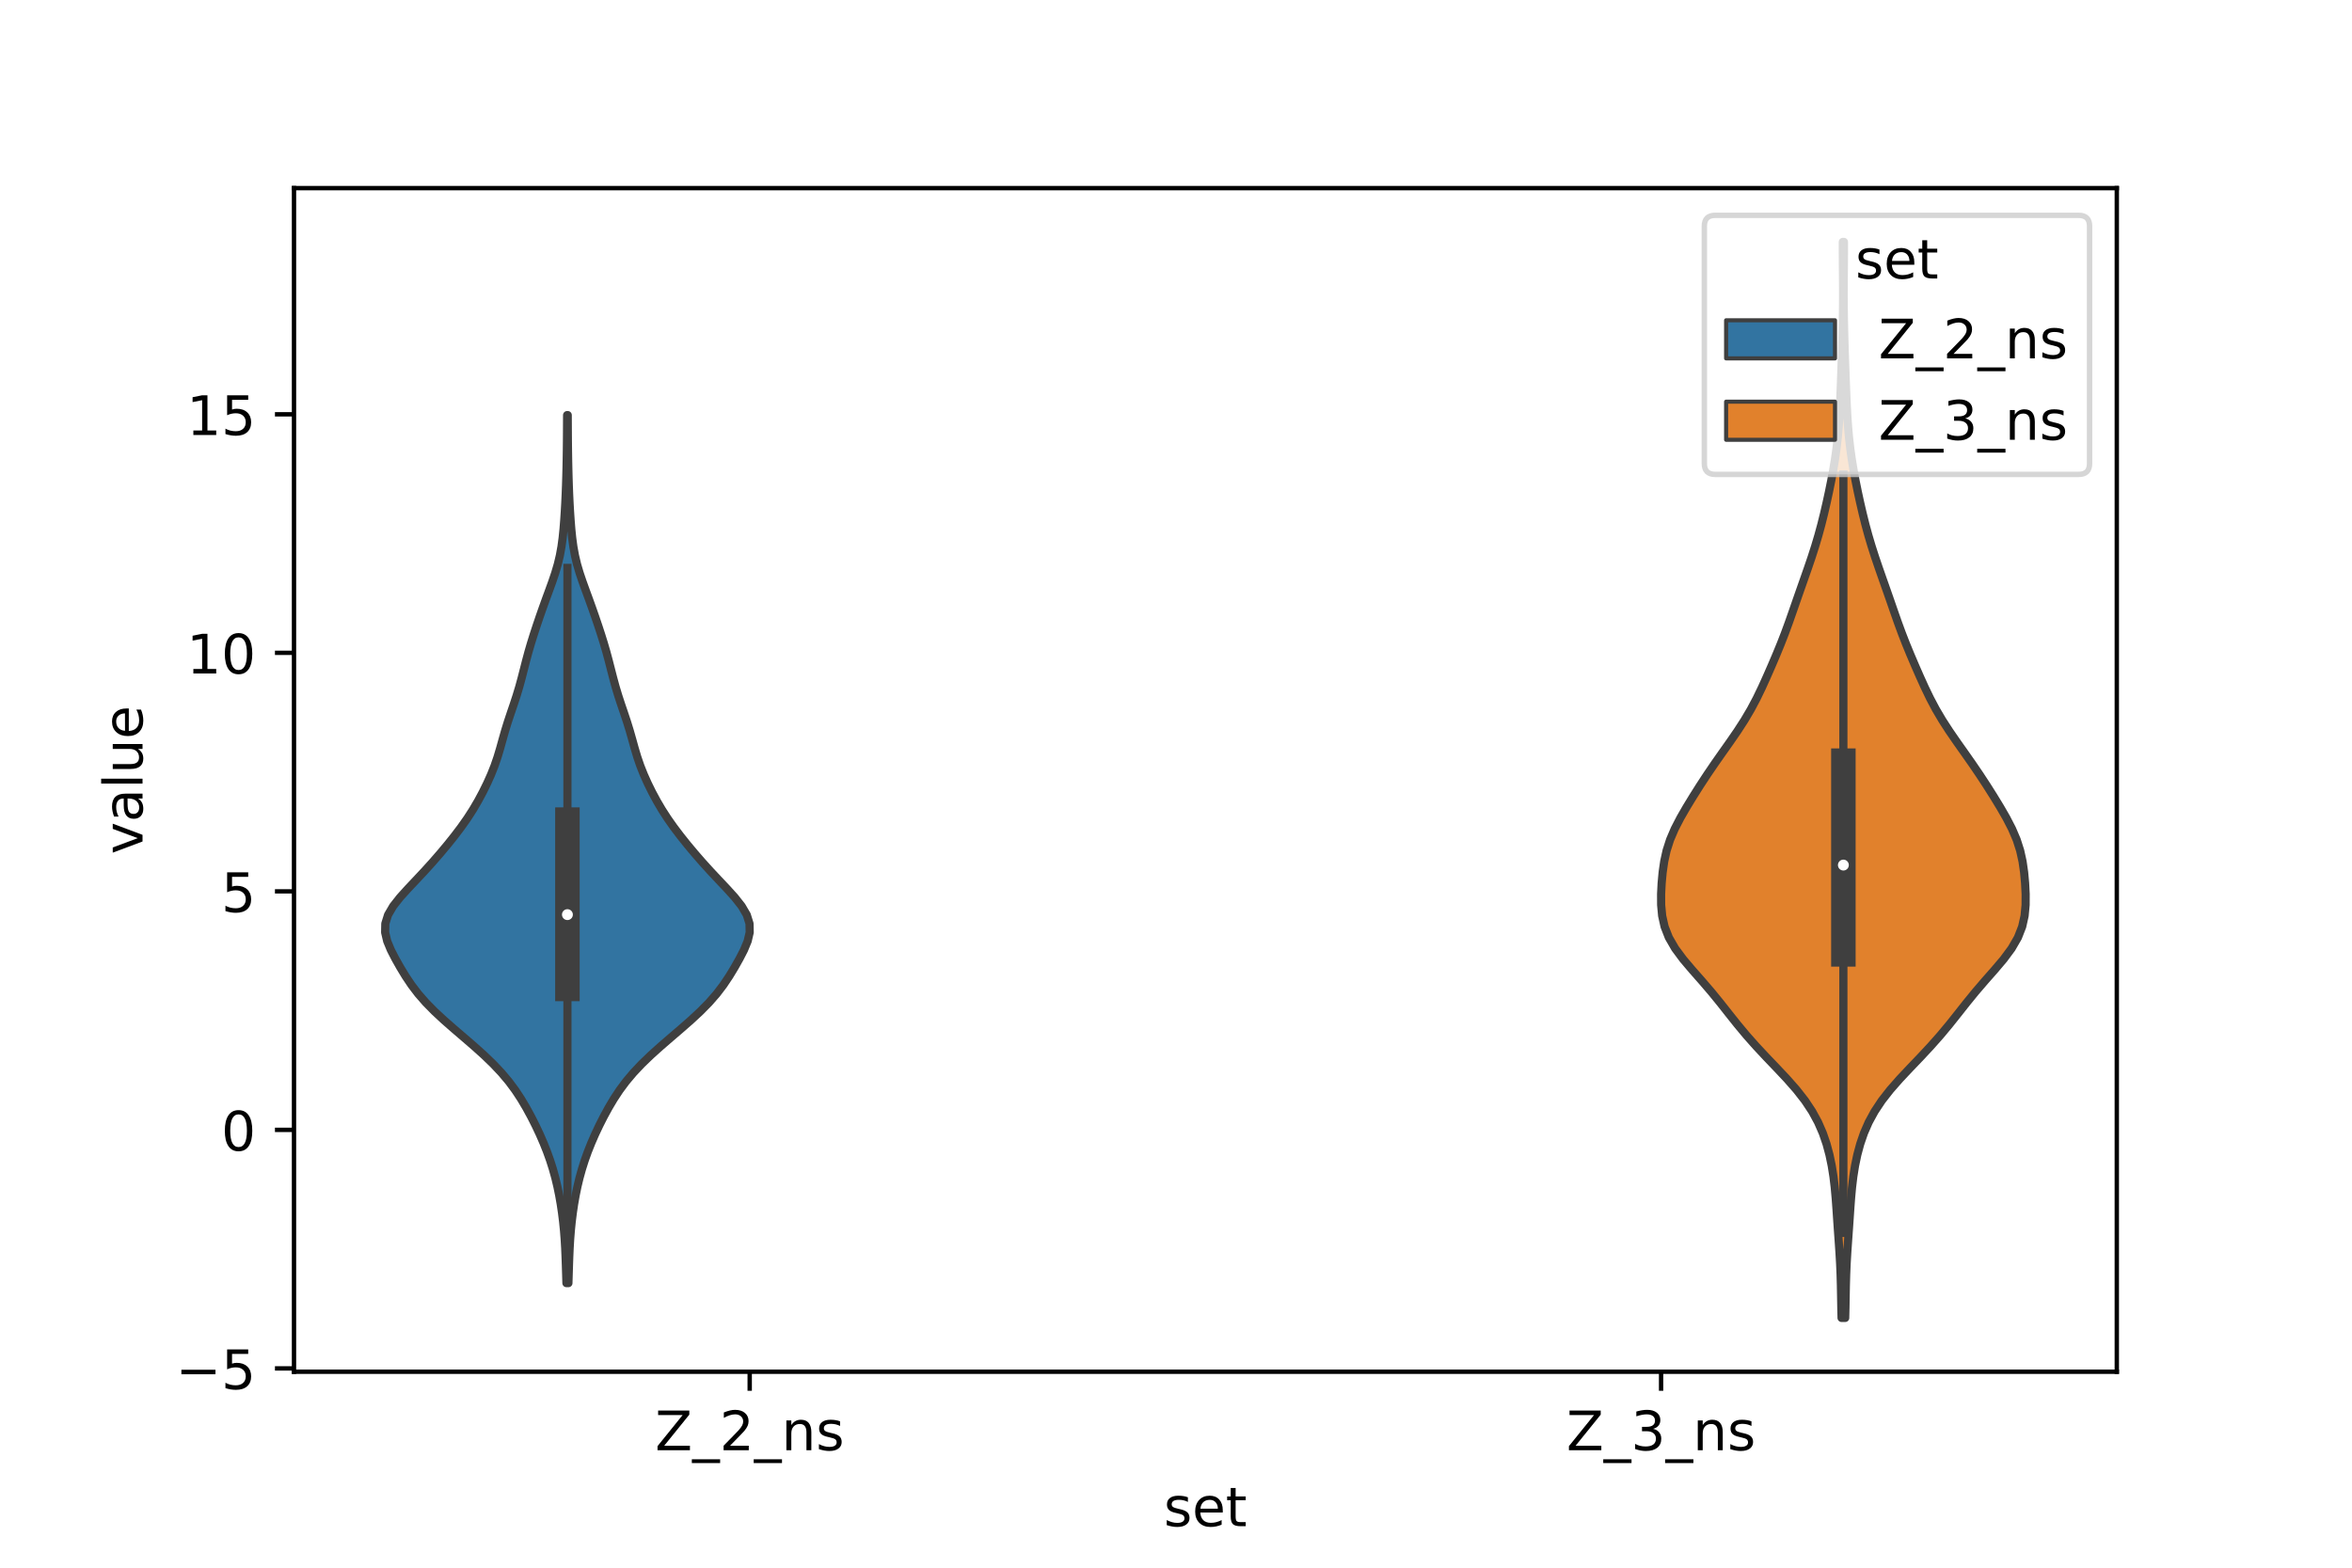 <?xml version="1.0" encoding="utf-8" standalone="no"?>
<!DOCTYPE svg PUBLIC "-//W3C//DTD SVG 1.1//EN"
  "http://www.w3.org/Graphics/SVG/1.1/DTD/svg11.dtd">
<!-- Created with matplotlib (https://matplotlib.org/) -->
<svg height="288pt" version="1.1" viewBox="0 0 432 288" width="432pt" xmlns="http://www.w3.org/2000/svg" xmlns:xlink="http://www.w3.org/1999/xlink">
 <defs>
  <style type="text/css">*{stroke-linecap:butt;stroke-linejoin:round;}</style>
 </defs>
 <g id="figure_1">
  <g id="patch_1">
   <path d="M 0 288 
L 432 288 
L 432 0 
L 0 0 
z
" style="fill:#ffffff;"/>
  </g>
  <g id="axes_1">
   <g id="patch_2">
    <path d="M 54 252 
L 388.8 252 
L 388.8 34.56 
L 54 34.56 
z
" style="fill:#ffffff;"/>
   </g>
   <g id="PolyCollection_1">
    <defs>
     <path d="M 104.402 -52.277 
L 104.038 -52.277 
L 103.989 -53.888 
L 103.938 -55.499 
L 103.882 -57.11 
L 103.812 -58.72 
L 103.718 -60.331 
L 103.593 -61.942 
L 103.433 -63.553 
L 103.234 -65.163 
L 102.996 -66.774 
L 102.715 -68.385 
L 102.385 -69.996 
L 102 -71.606 
L 101.553 -73.217 
L 101.042 -74.828 
L 100.465 -76.439 
L 99.822 -78.049 
L 99.118 -79.66 
L 98.357 -81.271 
L 97.541 -82.882 
L 96.663 -84.492 
L 95.708 -86.103 
L 94.647 -87.714 
L 93.449 -89.324 
L 92.092 -90.935 
L 90.571 -92.546 
L 88.899 -94.157 
L 87.108 -95.767 
L 85.245 -97.378 
L 83.366 -98.989 
L 81.53 -100.6 
L 79.796 -102.21 
L 78.212 -103.821 
L 76.807 -105.432 
L 75.581 -107.043 
L 74.502 -108.653 
L 73.525 -110.264 
L 72.616 -111.875 
L 71.787 -113.486 
L 71.119 -115.096 
L 70.74 -116.707 
L 70.772 -118.318 
L 71.276 -119.929 
L 72.217 -121.539 
L 73.487 -123.15 
L 74.943 -124.761 
L 76.464 -126.372 
L 77.971 -127.982 
L 79.43 -129.593 
L 80.832 -131.204 
L 82.179 -132.815 
L 83.468 -134.425 
L 84.689 -136.036 
L 85.824 -137.647 
L 86.864 -139.258 
L 87.809 -140.868 
L 88.674 -142.479 
L 89.468 -144.09 
L 90.191 -145.701 
L 90.831 -147.311 
L 91.385 -148.922 
L 91.866 -150.533 
L 92.314 -152.144 
L 92.772 -153.754 
L 93.269 -155.365 
L 93.805 -156.976 
L 94.354 -158.587 
L 94.883 -160.197 
L 95.368 -161.808 
L 95.808 -163.419 
L 96.222 -165.03 
L 96.635 -166.64 
L 97.07 -168.251 
L 97.54 -169.862 
L 98.043 -171.472 
L 98.572 -173.083 
L 99.119 -174.694 
L 99.683 -176.305 
L 100.263 -177.915 
L 100.855 -179.526 
L 101.439 -181.137 
L 101.983 -182.748 
L 102.456 -184.358 
L 102.838 -185.969 
L 103.129 -187.58 
L 103.345 -189.191 
L 103.508 -190.801 
L 103.635 -192.412 
L 103.741 -194.023 
L 103.831 -195.634 
L 103.906 -197.244 
L 103.968 -198.855 
L 104.018 -200.466 
L 104.059 -202.077 
L 104.091 -203.687 
L 104.116 -205.298 
L 104.134 -206.909 
L 104.146 -208.52 
L 104.154 -210.13 
L 104.161 -211.741 
L 104.279 -211.741 
L 104.279 -211.741 
L 104.286 -210.13 
L 104.294 -208.52 
L 104.306 -206.909 
L 104.324 -205.298 
L 104.349 -203.687 
L 104.381 -202.077 
L 104.422 -200.466 
L 104.472 -198.855 
L 104.534 -197.244 
L 104.609 -195.634 
L 104.699 -194.023 
L 104.805 -192.412 
L 104.932 -190.801 
L 105.095 -189.191 
L 105.311 -187.58 
L 105.602 -185.969 
L 105.984 -184.358 
L 106.457 -182.748 
L 107.001 -181.137 
L 107.585 -179.526 
L 108.177 -177.915 
L 108.757 -176.305 
L 109.321 -174.694 
L 109.868 -173.083 
L 110.397 -171.472 
L 110.9 -169.862 
L 111.37 -168.251 
L 111.805 -166.64 
L 112.218 -165.03 
L 112.632 -163.419 
L 113.072 -161.808 
L 113.557 -160.197 
L 114.086 -158.587 
L 114.635 -156.976 
L 115.171 -155.365 
L 115.668 -153.754 
L 116.126 -152.144 
L 116.574 -150.533 
L 117.055 -148.922 
L 117.609 -147.311 
L 118.249 -145.701 
L 118.972 -144.09 
L 119.766 -142.479 
L 120.631 -140.868 
L 121.576 -139.258 
L 122.616 -137.647 
L 123.751 -136.036 
L 124.972 -134.425 
L 126.261 -132.815 
L 127.608 -131.204 
L 129.01 -129.593 
L 130.469 -127.982 
L 131.976 -126.372 
L 133.497 -124.761 
L 134.953 -123.15 
L 136.223 -121.539 
L 137.164 -119.929 
L 137.668 -118.318 
L 137.7 -116.707 
L 137.321 -115.096 
L 136.653 -113.486 
L 135.824 -111.875 
L 134.915 -110.264 
L 133.938 -108.653 
L 132.859 -107.043 
L 131.633 -105.432 
L 130.228 -103.821 
L 128.644 -102.21 
L 126.91 -100.6 
L 125.074 -98.989 
L 123.195 -97.378 
L 121.332 -95.767 
L 119.541 -94.157 
L 117.869 -92.546 
L 116.348 -90.935 
L 114.991 -89.324 
L 113.793 -87.714 
L 112.732 -86.103 
L 111.777 -84.492 
L 110.899 -82.882 
L 110.083 -81.271 
L 109.322 -79.66 
L 108.618 -78.049 
L 107.975 -76.439 
L 107.398 -74.828 
L 106.887 -73.217 
L 106.44 -71.606 
L 106.055 -69.996 
L 105.725 -68.385 
L 105.444 -66.774 
L 105.206 -65.163 
L 105.007 -63.553 
L 104.847 -61.942 
L 104.722 -60.331 
L 104.628 -58.72 
L 104.558 -57.11 
L 104.502 -55.499 
L 104.451 -53.888 
L 104.402 -52.277 
z
" id="m7f5d5c802b" style="stroke:#3f3f3f;stroke-width:1.5;"/>
    </defs>
    <g clip-path="url(#p209958b88f)">
     <use style="fill:#3274a1;stroke:#3f3f3f;stroke-width:1.5;" x="0" xlink:href="#m7f5d5c802b" y="288"/>
    </g>
   </g>
   <g id="PolyCollection_2">
    <defs>
     <path d="M 338.914 -45.884 
L 338.246 -45.884 
L 338.198 -47.88 
L 338.163 -49.877 
L 338.125 -51.874 
L 338.069 -53.87 
L 337.983 -55.867 
L 337.868 -57.864 
L 337.732 -59.86 
L 337.59 -61.857 
L 337.453 -63.854 
L 337.319 -65.851 
L 337.174 -67.847 
L 336.995 -69.844 
L 336.758 -71.841 
L 336.442 -73.837 
L 336.027 -75.834 
L 335.49 -77.831 
L 334.804 -79.827 
L 333.934 -81.824 
L 332.847 -83.821 
L 331.521 -85.818 
L 329.958 -87.814 
L 328.201 -89.811 
L 326.323 -91.808 
L 324.413 -93.804 
L 322.551 -95.801 
L 320.782 -97.798 
L 319.117 -99.794 
L 317.526 -101.791 
L 315.95 -103.788 
L 314.322 -105.784 
L 312.609 -107.781 
L 310.849 -109.778 
L 309.155 -111.775 
L 307.675 -113.771 
L 306.523 -115.768 
L 305.74 -117.765 
L 305.294 -119.761 
L 305.109 -121.758 
L 305.1 -123.755 
L 305.201 -125.751 
L 305.384 -127.748 
L 305.67 -129.745 
L 306.11 -131.741 
L 306.751 -133.738 
L 307.605 -135.735 
L 308.636 -137.732 
L 309.786 -139.728 
L 311.004 -141.725 
L 312.267 -143.722 
L 313.576 -145.718 
L 314.936 -147.715 
L 316.337 -149.712 
L 317.748 -151.708 
L 319.123 -153.705 
L 320.415 -155.702 
L 321.592 -157.699 
L 322.651 -159.695 
L 323.615 -161.692 
L 324.52 -163.689 
L 325.394 -165.685 
L 326.247 -167.682 
L 327.068 -169.679 
L 327.846 -171.675 
L 328.578 -173.672 
L 329.279 -175.669 
L 329.972 -177.665 
L 330.67 -179.662 
L 331.374 -181.659 
L 332.073 -183.656 
L 332.753 -185.652 
L 333.395 -187.649 
L 333.989 -189.646 
L 334.532 -191.642 
L 335.03 -193.639 
L 335.493 -195.636 
L 335.928 -197.632 
L 336.334 -199.629 
L 336.706 -201.626 
L 337.035 -203.622 
L 337.314 -205.619 
L 337.543 -207.616 
L 337.721 -209.613 
L 337.858 -211.609 
L 337.963 -213.606 
L 338.049 -215.603 
L 338.127 -217.599 
L 338.2 -219.596 
L 338.271 -221.593 
L 338.338 -223.589 
L 338.398 -225.586 
L 338.449 -227.583 
L 338.489 -229.58 
L 338.515 -231.576 
L 338.526 -233.573 
L 338.522 -235.57 
L 338.507 -237.566 
L 338.488 -239.563 
L 338.476 -241.56 
L 338.474 -243.556 
L 338.686 -243.556 
L 338.686 -243.556 
L 338.684 -241.56 
L 338.672 -239.563 
L 338.653 -237.566 
L 338.638 -235.57 
L 338.634 -233.573 
L 338.645 -231.576 
L 338.671 -229.58 
L 338.711 -227.583 
L 338.762 -225.586 
L 338.822 -223.589 
L 338.889 -221.593 
L 338.96 -219.596 
L 339.033 -217.599 
L 339.111 -215.603 
L 339.197 -213.606 
L 339.302 -211.609 
L 339.439 -209.613 
L 339.617 -207.616 
L 339.846 -205.619 
L 340.125 -203.622 
L 340.454 -201.626 
L 340.826 -199.629 
L 341.232 -197.632 
L 341.667 -195.636 
L 342.13 -193.639 
L 342.628 -191.642 
L 343.171 -189.646 
L 343.765 -187.649 
L 344.407 -185.652 
L 345.087 -183.656 
L 345.786 -181.659 
L 346.49 -179.662 
L 347.188 -177.665 
L 347.881 -175.669 
L 348.582 -173.672 
L 349.314 -171.675 
L 350.092 -169.679 
L 350.913 -167.682 
L 351.766 -165.685 
L 352.64 -163.689 
L 353.545 -161.692 
L 354.509 -159.695 
L 355.568 -157.699 
L 356.745 -155.702 
L 358.037 -153.705 
L 359.412 -151.708 
L 360.823 -149.712 
L 362.224 -147.715 
L 363.584 -145.718 
L 364.893 -143.722 
L 366.156 -141.725 
L 367.374 -139.728 
L 368.524 -137.732 
L 369.555 -135.735 
L 370.409 -133.738 
L 371.05 -131.741 
L 371.49 -129.745 
L 371.776 -127.748 
L 371.959 -125.751 
L 372.06 -123.755 
L 372.051 -121.758 
L 371.866 -119.761 
L 371.42 -117.765 
L 370.637 -115.768 
L 369.485 -113.771 
L 368.005 -111.775 
L 366.311 -109.778 
L 364.551 -107.781 
L 362.838 -105.784 
L 361.21 -103.788 
L 359.634 -101.791 
L 358.043 -99.794 
L 356.378 -97.798 
L 354.609 -95.801 
L 352.747 -93.804 
L 350.837 -91.808 
L 348.959 -89.811 
L 347.202 -87.814 
L 345.639 -85.818 
L 344.313 -83.821 
L 343.226 -81.824 
L 342.356 -79.827 
L 341.67 -77.831 
L 341.133 -75.834 
L 340.718 -73.837 
L 340.402 -71.841 
L 340.165 -69.844 
L 339.986 -67.847 
L 339.841 -65.851 
L 339.707 -63.854 
L 339.57 -61.857 
L 339.428 -59.86 
L 339.292 -57.864 
L 339.177 -55.867 
L 339.091 -53.87 
L 339.035 -51.874 
L 338.997 -49.877 
L 338.962 -47.88 
L 338.914 -45.884 
z
" id="m2f972290eb" style="stroke:#3f3f3f;stroke-width:1.5;"/>
    </defs>
    <g clip-path="url(#p209958b88f)">
     <use style="fill:#e1812c;stroke:#3f3f3f;stroke-width:1.5;" x="0" xlink:href="#m2f972290eb" y="288"/>
    </g>
   </g>
   <g id="patch_3">
    <path clip-path="url(#p209958b88f)" d="M 137.7 207.568 
L 137.7 207.568 
L 137.7 207.568 
L 137.7 207.568 
z
" style="fill:#3274a1;stroke:#3f3f3f;stroke-linejoin:miter;stroke-width:0.75;"/>
   </g>
   <g id="patch_4">
    <path clip-path="url(#p209958b88f)" d="M 137.7 207.568 
L 137.7 207.568 
L 137.7 207.568 
L 137.7 207.568 
z
" style="fill:#e1812c;stroke:#3f3f3f;stroke-linejoin:miter;stroke-width:0.75;"/>
   </g>
   <g id="matplotlib.axis_1">
    <g id="xtick_1">
     <g id="line2d_1">
      <defs>
       <path d="M 0 0 
L 0 3.5 
" id="mb3cc37efd7" style="stroke:#000000;stroke-width:0.8;"/>
      </defs>
      <g>
       <use style="stroke:#000000;stroke-width:0.8;" x="137.7" xlink:href="#mb3cc37efd7" y="252"/>
      </g>
     </g>
     <g id="text_1">
      <!-- Z_2_ns -->
      <g transform="translate(120.32 266.422)scale(0.1 -0.1)">
       <defs>
        <path d="M 5.609 72.906 
L 62.891 72.906 
L 62.891 65.375 
L 16.797 8.297 
L 64.016 8.297 
L 64.016 0 
L 4.5 0 
L 4.5 7.516 
L 50.594 64.594 
L 5.609 64.594 
z
" id="DejaVuSans-90"/>
        <path d="M 50.984 -16.609 
L 50.984 -23.578 
L -0.984 -23.578 
L -0.984 -16.609 
z
" id="DejaVuSans-95"/>
        <path d="M 19.188 8.297 
L 53.609 8.297 
L 53.609 0 
L 7.328 0 
L 7.328 8.297 
Q 12.938 14.109 22.625 23.891 
Q 32.328 33.688 34.812 36.531 
Q 39.547 41.844 41.422 45.531 
Q 43.312 49.219 43.312 52.781 
Q 43.312 58.594 39.234 62.25 
Q 35.156 65.922 28.609 65.922 
Q 23.969 65.922 18.812 64.312 
Q 13.672 62.703 7.812 59.422 
L 7.812 69.391 
Q 13.766 71.781 18.938 73 
Q 24.125 74.219 28.422 74.219 
Q 39.75 74.219 46.484 68.547 
Q 53.219 62.891 53.219 53.422 
Q 53.219 48.922 51.531 44.891 
Q 49.859 40.875 45.406 35.406 
Q 44.188 33.984 37.641 27.219 
Q 31.109 20.453 19.188 8.297 
z
" id="DejaVuSans-50"/>
        <path d="M 54.891 33.016 
L 54.891 0 
L 45.906 0 
L 45.906 32.719 
Q 45.906 40.484 42.875 44.328 
Q 39.844 48.188 33.797 48.188 
Q 26.516 48.188 22.312 43.547 
Q 18.109 38.922 18.109 30.906 
L 18.109 0 
L 9.078 0 
L 9.078 54.688 
L 18.109 54.688 
L 18.109 46.188 
Q 21.344 51.125 25.703 53.562 
Q 30.078 56 35.797 56 
Q 45.219 56 50.047 50.172 
Q 54.891 44.344 54.891 33.016 
z
" id="DejaVuSans-110"/>
        <path d="M 44.281 53.078 
L 44.281 44.578 
Q 40.484 46.531 36.375 47.5 
Q 32.281 48.484 27.875 48.484 
Q 21.188 48.484 17.844 46.438 
Q 14.5 44.391 14.5 40.281 
Q 14.5 37.156 16.891 35.375 
Q 19.281 33.594 26.516 31.984 
L 29.594 31.297 
Q 39.156 29.25 43.188 25.516 
Q 47.219 21.781 47.219 15.094 
Q 47.219 7.469 41.188 3.016 
Q 35.156 -1.422 24.609 -1.422 
Q 20.219 -1.422 15.453 -0.562 
Q 10.688 0.297 5.422 2 
L 5.422 11.281 
Q 10.406 8.688 15.234 7.391 
Q 20.062 6.109 24.812 6.109 
Q 31.156 6.109 34.562 8.281 
Q 37.984 10.453 37.984 14.406 
Q 37.984 18.062 35.516 20.016 
Q 33.062 21.969 24.703 23.781 
L 21.578 24.516 
Q 13.234 26.266 9.516 29.906 
Q 5.812 33.547 5.812 39.891 
Q 5.812 47.609 11.281 51.797 
Q 16.75 56 26.812 56 
Q 31.781 56 36.172 55.266 
Q 40.578 54.547 44.281 53.078 
z
" id="DejaVuSans-115"/>
       </defs>
       <use xlink:href="#DejaVuSans-90"/>
       <use x="68.506" xlink:href="#DejaVuSans-95"/>
       <use x="118.506" xlink:href="#DejaVuSans-50"/>
       <use x="182.129" xlink:href="#DejaVuSans-95"/>
       <use x="232.129" xlink:href="#DejaVuSans-110"/>
       <use x="295.508" xlink:href="#DejaVuSans-115"/>
      </g>
     </g>
    </g>
    <g id="xtick_2">
     <g id="line2d_2">
      <g>
       <use style="stroke:#000000;stroke-width:0.8;" x="305.1" xlink:href="#mb3cc37efd7" y="252"/>
      </g>
     </g>
     <g id="text_2">
      <!-- Z_3_ns -->
      <g transform="translate(287.72 266.422)scale(0.1 -0.1)">
       <defs>
        <path d="M 40.578 39.312 
Q 47.656 37.797 51.625 33 
Q 55.609 28.219 55.609 21.188 
Q 55.609 10.406 48.188 4.484 
Q 40.766 -1.422 27.094 -1.422 
Q 22.516 -1.422 17.656 -0.516 
Q 12.797 0.391 7.625 2.203 
L 7.625 11.719 
Q 11.719 9.328 16.594 8.109 
Q 21.484 6.891 26.812 6.891 
Q 36.078 6.891 40.938 10.547 
Q 45.797 14.203 45.797 21.188 
Q 45.797 27.641 41.281 31.266 
Q 36.766 34.906 28.719 34.906 
L 20.219 34.906 
L 20.219 43.016 
L 29.109 43.016 
Q 36.375 43.016 40.234 45.922 
Q 44.094 48.828 44.094 54.297 
Q 44.094 59.906 40.109 62.906 
Q 36.141 65.922 28.719 65.922 
Q 24.656 65.922 20.016 65.031 
Q 15.375 64.156 9.812 62.312 
L 9.812 71.094 
Q 15.438 72.656 20.344 73.438 
Q 25.25 74.219 29.594 74.219 
Q 40.828 74.219 47.359 69.109 
Q 53.906 64.016 53.906 55.328 
Q 53.906 49.266 50.438 45.094 
Q 46.969 40.922 40.578 39.312 
z
" id="DejaVuSans-51"/>
       </defs>
       <use xlink:href="#DejaVuSans-90"/>
       <use x="68.506" xlink:href="#DejaVuSans-95"/>
       <use x="118.506" xlink:href="#DejaVuSans-51"/>
       <use x="182.129" xlink:href="#DejaVuSans-95"/>
       <use x="232.129" xlink:href="#DejaVuSans-110"/>
       <use x="295.508" xlink:href="#DejaVuSans-115"/>
      </g>
     </g>
    </g>
    <g id="text_3">
     <!-- set -->
     <g transform="translate(213.759 280.378)scale(0.1 -0.1)">
      <defs>
       <path d="M 56.203 29.594 
L 56.203 25.203 
L 14.891 25.203 
Q 15.484 15.922 20.484 11.062 
Q 25.484 6.203 34.422 6.203 
Q 39.594 6.203 44.453 7.469 
Q 49.312 8.734 54.109 11.281 
L 54.109 2.781 
Q 49.266 0.734 44.188 -0.344 
Q 39.109 -1.422 33.891 -1.422 
Q 20.797 -1.422 13.156 6.188 
Q 5.516 13.812 5.516 26.812 
Q 5.516 40.234 12.766 48.109 
Q 20.016 56 32.328 56 
Q 43.359 56 49.781 48.891 
Q 56.203 41.797 56.203 29.594 
z
M 47.219 32.234 
Q 47.125 39.594 43.094 43.984 
Q 39.062 48.391 32.422 48.391 
Q 24.906 48.391 20.391 44.141 
Q 15.875 39.891 15.188 32.172 
z
" id="DejaVuSans-101"/>
       <path d="M 18.312 70.219 
L 18.312 54.688 
L 36.812 54.688 
L 36.812 47.703 
L 18.312 47.703 
L 18.312 18.016 
Q 18.312 11.328 20.141 9.422 
Q 21.969 7.516 27.594 7.516 
L 36.812 7.516 
L 36.812 0 
L 27.594 0 
Q 17.188 0 13.234 3.875 
Q 9.281 7.766 9.281 18.016 
L 9.281 47.703 
L 2.688 47.703 
L 2.688 54.688 
L 9.281 54.688 
L 9.281 70.219 
z
" id="DejaVuSans-116"/>
      </defs>
      <use xlink:href="#DejaVuSans-115"/>
      <use x="52.1" xlink:href="#DejaVuSans-101"/>
      <use x="113.623" xlink:href="#DejaVuSans-116"/>
     </g>
    </g>
   </g>
   <g id="matplotlib.axis_2">
    <g id="ytick_1">
     <g id="line2d_3">
      <defs>
       <path d="M 0 0 
L -3.5 0 
" id="maa34fedaf2" style="stroke:#000000;stroke-width:0.8;"/>
      </defs>
      <g>
       <use style="stroke:#000000;stroke-width:0.8;" x="54" xlink:href="#maa34fedaf2" y="251.387"/>
      </g>
     </g>
     <g id="text_4">
      <!-- −5 -->
      <g transform="translate(32.258 255.186)scale(0.1 -0.1)">
       <defs>
        <path d="M 10.594 35.5 
L 73.188 35.5 
L 73.188 27.203 
L 10.594 27.203 
z
" id="DejaVuSans-8722"/>
        <path d="M 10.797 72.906 
L 49.516 72.906 
L 49.516 64.594 
L 19.828 64.594 
L 19.828 46.734 
Q 21.969 47.469 24.109 47.828 
Q 26.266 48.188 28.422 48.188 
Q 40.625 48.188 47.75 41.5 
Q 54.891 34.812 54.891 23.391 
Q 54.891 11.625 47.562 5.094 
Q 40.234 -1.422 26.906 -1.422 
Q 22.312 -1.422 17.547 -0.641 
Q 12.797 0.141 7.719 1.703 
L 7.719 11.625 
Q 12.109 9.234 16.797 8.062 
Q 21.484 6.891 26.703 6.891 
Q 35.156 6.891 40.078 11.328 
Q 45.016 15.766 45.016 23.391 
Q 45.016 31 40.078 35.438 
Q 35.156 39.891 26.703 39.891 
Q 22.75 39.891 18.812 39.016 
Q 14.891 38.141 10.797 36.281 
z
" id="DejaVuSans-53"/>
       </defs>
       <use xlink:href="#DejaVuSans-8722"/>
       <use x="83.789" xlink:href="#DejaVuSans-53"/>
      </g>
     </g>
    </g>
    <g id="ytick_2">
     <g id="line2d_4">
      <g>
       <use style="stroke:#000000;stroke-width:0.8;" x="54" xlink:href="#maa34fedaf2" y="207.568"/>
      </g>
     </g>
     <g id="text_5">
      <!-- 0 -->
      <g transform="translate(40.638 211.367)scale(0.1 -0.1)">
       <defs>
        <path d="M 31.781 66.406 
Q 24.172 66.406 20.328 58.906 
Q 16.5 51.422 16.5 36.375 
Q 16.5 21.391 20.328 13.891 
Q 24.172 6.391 31.781 6.391 
Q 39.453 6.391 43.281 13.891 
Q 47.125 21.391 47.125 36.375 
Q 47.125 51.422 43.281 58.906 
Q 39.453 66.406 31.781 66.406 
z
M 31.781 74.219 
Q 44.047 74.219 50.516 64.516 
Q 56.984 54.828 56.984 36.375 
Q 56.984 17.969 50.516 8.266 
Q 44.047 -1.422 31.781 -1.422 
Q 19.531 -1.422 13.062 8.266 
Q 6.594 17.969 6.594 36.375 
Q 6.594 54.828 13.062 64.516 
Q 19.531 74.219 31.781 74.219 
z
" id="DejaVuSans-48"/>
       </defs>
       <use xlink:href="#DejaVuSans-48"/>
      </g>
     </g>
    </g>
    <g id="ytick_3">
     <g id="line2d_5">
      <g>
       <use style="stroke:#000000;stroke-width:0.8;" x="54" xlink:href="#maa34fedaf2" y="163.749"/>
      </g>
     </g>
     <g id="text_6">
      <!-- 5 -->
      <g transform="translate(40.638 167.548)scale(0.1 -0.1)">
       <use xlink:href="#DejaVuSans-53"/>
      </g>
     </g>
    </g>
    <g id="ytick_4">
     <g id="line2d_6">
      <g>
       <use style="stroke:#000000;stroke-width:0.8;" x="54" xlink:href="#maa34fedaf2" y="119.93"/>
      </g>
     </g>
     <g id="text_7">
      <!-- 10 -->
      <g transform="translate(34.275 123.729)scale(0.1 -0.1)">
       <defs>
        <path d="M 12.406 8.297 
L 28.516 8.297 
L 28.516 63.922 
L 10.984 60.406 
L 10.984 69.391 
L 28.422 72.906 
L 38.281 72.906 
L 38.281 8.297 
L 54.391 8.297 
L 54.391 0 
L 12.406 0 
z
" id="DejaVuSans-49"/>
       </defs>
       <use xlink:href="#DejaVuSans-49"/>
       <use x="63.623" xlink:href="#DejaVuSans-48"/>
      </g>
     </g>
    </g>
    <g id="ytick_5">
     <g id="line2d_7">
      <g>
       <use style="stroke:#000000;stroke-width:0.8;" x="54" xlink:href="#maa34fedaf2" y="76.111"/>
      </g>
     </g>
     <g id="text_8">
      <!-- 15 -->
      <g transform="translate(34.275 79.91)scale(0.1 -0.1)">
       <use xlink:href="#DejaVuSans-49"/>
       <use x="63.623" xlink:href="#DejaVuSans-53"/>
      </g>
     </g>
    </g>
    <g id="text_9">
     <!-- value -->
     <g transform="translate(26.178 156.938)rotate(-90)scale(0.1 -0.1)">
      <defs>
       <path d="M 2.984 54.688 
L 12.5 54.688 
L 29.594 8.797 
L 46.688 54.688 
L 56.203 54.688 
L 35.688 0 
L 23.484 0 
z
" id="DejaVuSans-118"/>
       <path d="M 34.281 27.484 
Q 23.391 27.484 19.188 25 
Q 14.984 22.516 14.984 16.5 
Q 14.984 11.719 18.141 8.906 
Q 21.297 6.109 26.703 6.109 
Q 34.188 6.109 38.703 11.406 
Q 43.219 16.703 43.219 25.484 
L 43.219 27.484 
z
M 52.203 31.203 
L 52.203 0 
L 43.219 0 
L 43.219 8.297 
Q 40.141 3.328 35.547 0.953 
Q 30.953 -1.422 24.312 -1.422 
Q 15.922 -1.422 10.953 3.297 
Q 6 8.016 6 15.922 
Q 6 25.141 12.172 29.828 
Q 18.359 34.516 30.609 34.516 
L 43.219 34.516 
L 43.219 35.406 
Q 43.219 41.609 39.141 45 
Q 35.062 48.391 27.688 48.391 
Q 23 48.391 18.547 47.266 
Q 14.109 46.141 10.016 43.891 
L 10.016 52.203 
Q 14.938 54.109 19.578 55.047 
Q 24.219 56 28.609 56 
Q 40.484 56 46.344 49.844 
Q 52.203 43.703 52.203 31.203 
z
" id="DejaVuSans-97"/>
       <path d="M 9.422 75.984 
L 18.406 75.984 
L 18.406 0 
L 9.422 0 
z
" id="DejaVuSans-108"/>
       <path d="M 8.5 21.578 
L 8.5 54.688 
L 17.484 54.688 
L 17.484 21.922 
Q 17.484 14.156 20.5 10.266 
Q 23.531 6.391 29.594 6.391 
Q 36.859 6.391 41.078 11.031 
Q 45.312 15.672 45.312 23.688 
L 45.312 54.688 
L 54.297 54.688 
L 54.297 0 
L 45.312 0 
L 45.312 8.406 
Q 42.047 3.422 37.719 1 
Q 33.406 -1.422 27.688 -1.422 
Q 18.266 -1.422 13.375 4.438 
Q 8.5 10.297 8.5 21.578 
z
M 31.109 56 
z
" id="DejaVuSans-117"/>
      </defs>
      <use xlink:href="#DejaVuSans-118"/>
      <use x="59.18" xlink:href="#DejaVuSans-97"/>
      <use x="120.459" xlink:href="#DejaVuSans-108"/>
      <use x="148.242" xlink:href="#DejaVuSans-117"/>
      <use x="211.621" xlink:href="#DejaVuSans-101"/>
     </g>
    </g>
   </g>
   <g id="line2d_8">
    <path clip-path="url(#p209958b88f)" d="M 104.22 224.748 
L 104.22 104.331 
" style="fill:none;stroke:#3f3f3f;stroke-linecap:square;stroke-width:1.5;"/>
   </g>
   <g id="line2d_9">
    <path clip-path="url(#p209958b88f)" d="M 104.22 181.68 
L 104.22 150.566 
" style="fill:none;stroke:#3f3f3f;stroke-linecap:square;stroke-width:4.5;"/>
   </g>
   <g id="line2d_10">
    <path clip-path="url(#p209958b88f)" d="M 338.58 226.494 
L 338.58 87.166 
" style="fill:none;stroke:#3f3f3f;stroke-linecap:square;stroke-width:1.5;"/>
   </g>
   <g id="line2d_11">
    <path clip-path="url(#p209958b88f)" d="M 338.58 175.328 
L 338.58 139.746 
" style="fill:none;stroke:#3f3f3f;stroke-linecap:square;stroke-width:4.5;"/>
   </g>
   <g id="patch_5">
    <path d="M 54 252 
L 54 34.56 
" style="fill:none;stroke:#000000;stroke-linecap:square;stroke-linejoin:miter;stroke-width:0.8;"/>
   </g>
   <g id="patch_6">
    <path d="M 388.8 252 
L 388.8 34.56 
" style="fill:none;stroke:#000000;stroke-linecap:square;stroke-linejoin:miter;stroke-width:0.8;"/>
   </g>
   <g id="patch_7">
    <path d="M 54 252 
L 388.8 252 
" style="fill:none;stroke:#000000;stroke-linecap:square;stroke-linejoin:miter;stroke-width:0.8;"/>
   </g>
   <g id="patch_8">
    <path d="M 54 34.56 
L 388.8 34.56 
" style="fill:none;stroke:#000000;stroke-linecap:square;stroke-linejoin:miter;stroke-width:0.8;"/>
   </g>
   <g id="PathCollection_1">
    <defs>
     <path d="M 0 1.5 
C 0.398 1.5 0.779 1.342 1.061 1.061 
C 1.342 0.779 1.5 0.398 1.5 0 
C 1.5 -0.398 1.342 -0.779 1.061 -1.061 
C 0.779 -1.342 0.398 -1.5 0 -1.5 
C -0.398 -1.5 -0.779 -1.342 -1.061 -1.061 
C -1.342 -0.779 -1.5 -0.398 -1.5 0 
C -1.5 0.398 -1.342 0.779 -1.061 1.061 
C -0.779 1.342 -0.398 1.5 0 1.5 
z
" id="m6a80af9276" style="stroke:#3f3f3f;"/>
    </defs>
    <g clip-path="url(#p209958b88f)">
     <use style="fill:#ffffff;stroke:#3f3f3f;" x="104.22" xlink:href="#m6a80af9276" y="168.025"/>
    </g>
   </g>
   <g id="PathCollection_2">
    <g clip-path="url(#p209958b88f)">
     <use style="fill:#ffffff;stroke:#3f3f3f;" x="338.58" xlink:href="#m6a80af9276" y="158.922"/>
    </g>
   </g>
   <g id="legend_1">
    <g id="patch_9">
     <path d="M 315.041 87.151 
L 381.8 87.151 
Q 383.8 87.151 383.8 85.151 
L 383.8 41.56 
Q 383.8 39.56 381.8 39.56 
L 315.041 39.56 
Q 313.041 39.56 313.041 41.56 
L 313.041 85.151 
Q 313.041 87.151 315.041 87.151 
z
" style="fill:#ffffff;opacity:0.8;stroke:#cccccc;stroke-linejoin:miter;"/>
    </g>
    <g id="text_10">
     <!-- set -->
     <g transform="translate(340.779 51.158)scale(0.1 -0.1)">
      <use xlink:href="#DejaVuSans-115"/>
      <use x="52.1" xlink:href="#DejaVuSans-101"/>
      <use x="113.623" xlink:href="#DejaVuSans-116"/>
     </g>
    </g>
    <g id="patch_10">
     <path d="M 317.041 65.837 
L 337.041 65.837 
L 337.041 58.837 
L 317.041 58.837 
z
" style="fill:#3274a1;stroke:#3f3f3f;stroke-linejoin:miter;stroke-width:0.75;"/>
    </g>
    <g id="text_11">
     <!-- Z_2_ns -->
     <g transform="translate(345.041 65.837)scale(0.1 -0.1)">
      <use xlink:href="#DejaVuSans-90"/>
      <use x="68.506" xlink:href="#DejaVuSans-95"/>
      <use x="118.506" xlink:href="#DejaVuSans-50"/>
      <use x="182.129" xlink:href="#DejaVuSans-95"/>
      <use x="232.129" xlink:href="#DejaVuSans-110"/>
      <use x="295.508" xlink:href="#DejaVuSans-115"/>
     </g>
    </g>
    <g id="patch_11">
     <path d="M 317.041 80.793 
L 337.041 80.793 
L 337.041 73.793 
L 317.041 73.793 
z
" style="fill:#e1812c;stroke:#3f3f3f;stroke-linejoin:miter;stroke-width:0.75;"/>
    </g>
    <g id="text_12">
     <!-- Z_3_ns -->
     <g transform="translate(345.041 80.793)scale(0.1 -0.1)">
      <use xlink:href="#DejaVuSans-90"/>
      <use x="68.506" xlink:href="#DejaVuSans-95"/>
      <use x="118.506" xlink:href="#DejaVuSans-51"/>
      <use x="182.129" xlink:href="#DejaVuSans-95"/>
      <use x="232.129" xlink:href="#DejaVuSans-110"/>
      <use x="295.508" xlink:href="#DejaVuSans-115"/>
     </g>
    </g>
   </g>
  </g>
 </g>
 <defs>
  <clipPath id="p209958b88f">
   <rect height="217.44" width="334.8" x="54" y="34.56"/>
  </clipPath>
 </defs>
</svg>

